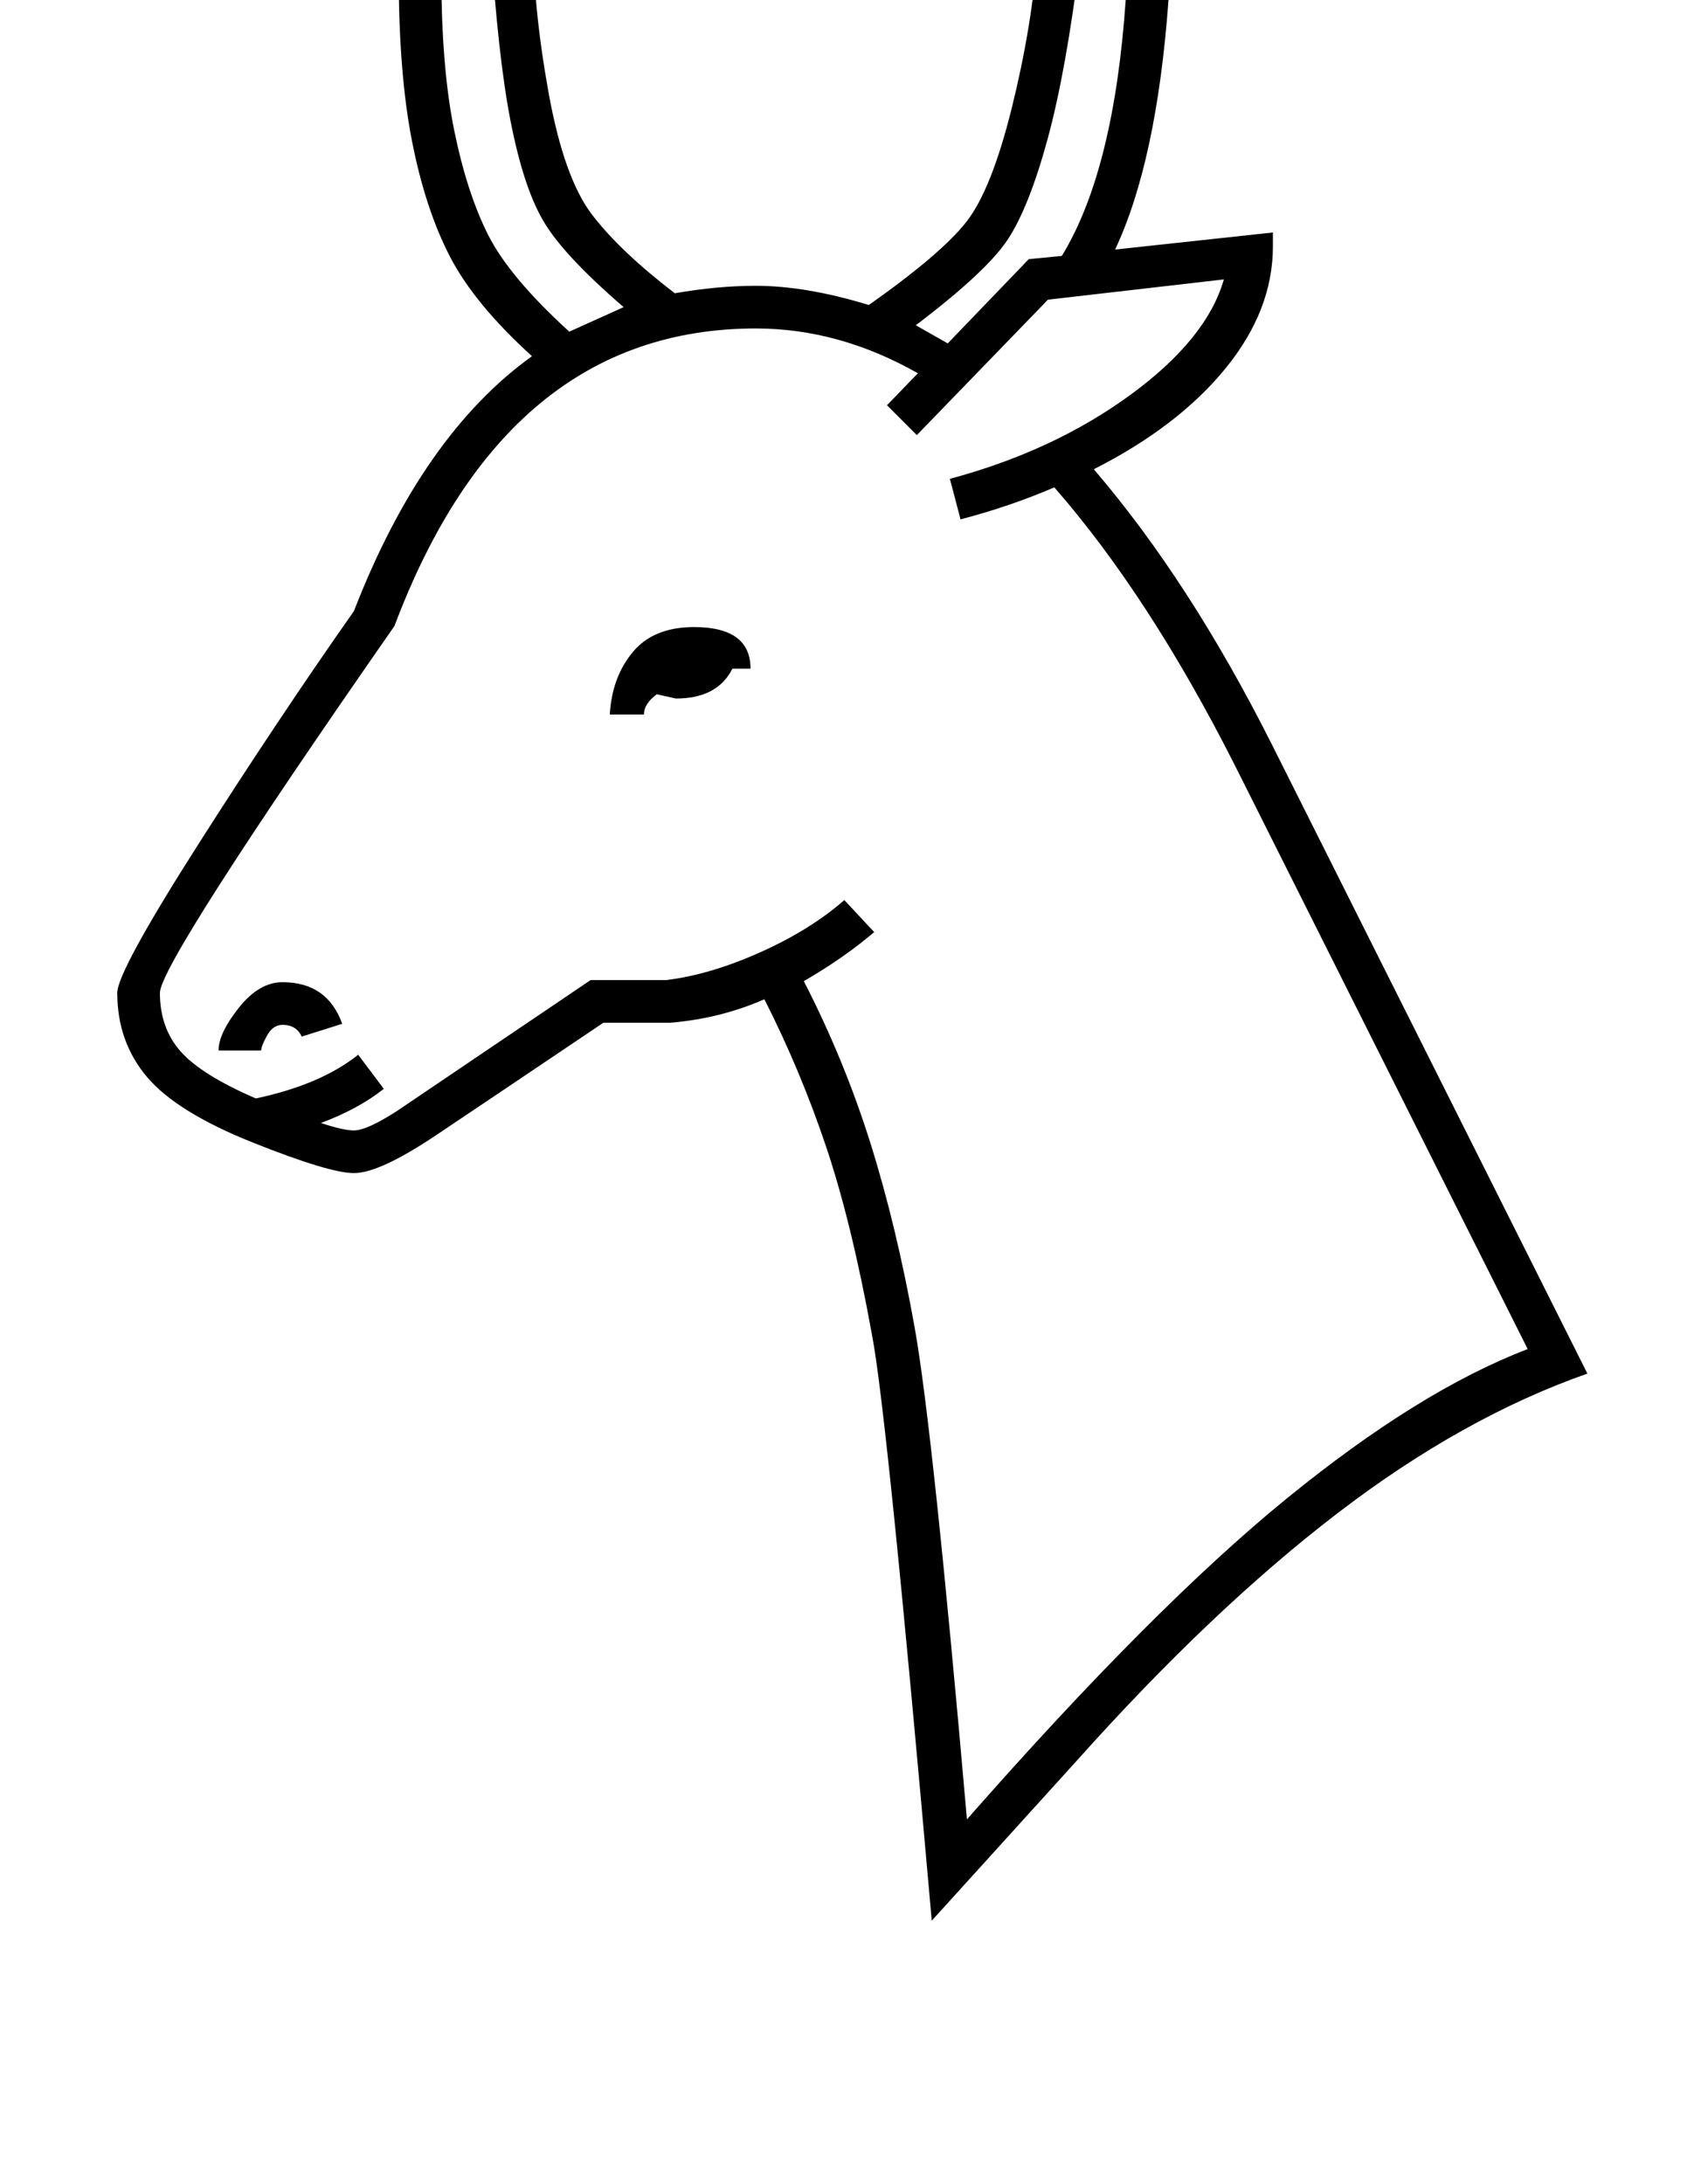 <?xml version="1.0" standalone="no"?>
<!DOCTYPE svg PUBLIC "-//W3C//DTD SVG 1.1//EN" "http://www.w3.org/Graphics/SVG/1.1/DTD/svg11.dtd" >
<svg xmlns="http://www.w3.org/2000/svg" xmlns:xlink="http://www.w3.org/1999/xlink" version="1.1" viewBox="-10 0 1589 2048">
  <g transform="matrix(1 0 0 -1 0 1638)">
   <path fill="currentColor"
d="M1036 1404l148 16v-13q0 -60 -44.5 -114.5t-123.5 -94.5q90 -105 167 -258l296 -590q-117 -41 -234.5 -131t-244.5 -232l-136 -150q-42 477 -56 549q-19 105 -43 176.5t-58 138.5q-41 -18 -88 -22h-63q-104 -70 -157 -105.5t-77 -35.5q-23 0 -94.5 28.5t-99.5 61.5
t-28 79q0 20 75.5 138.5t146.5 219.5q64 165 167 239q-54 49 -77 93.5t-35.5 108t-12.5 156.5q0 84 -8 134t-24.5 80.5t-40.5 49t-55 39.5v56q135 -20 191.5 -91.5t62.5 -231.5q0 -66 14.5 -146.5t41 -115t77.5 -73.5q40 7 76 7q47 0 106 -18q68 48 91.5 78t42.5 106.5
t24 144.5q14 155 75.5 224.5t198.5 81.5l-4 -56q-33 -19 -58 -36t-43 -46t-29.5 -78.5t-16.5 -133.5q-11 -150 -50 -233zM822 1258l29 30q-74 42 -152 42q-234 0 -339 -279q-108 -155 -164 -242.5t-56 -101.5q0 -33 19.5 -55t70.5 -44q61 13 96 41l24 -32q-24 -19 -59 -32
q21 -7 31 -7q12 0 40 18l182 123h71q41 5 88 26t79 49l28 -30q-28 -24 -66 -46q38 -74 62.5 -152t41.5 -173t49 -461q175 199 299.5 300.5t226.5 140.5l-275 548q-80 158 -169 260q-42 -18 -88 -30l-10 38q97 26 169 78.5t88 108.5l-165 -19l-123 -127zM524 1327l51 23
q-58 50 -76 82q-18 31 -30 92t-19 172q-5 128 -52 203.5t-126 81.5q32 -21 56.5 -40t41.5 -51t25.5 -85t8.5 -143q0 -87 12 -146t32 -98.5t76 -90.5zM849 1333l30 -17l76 79l31 3q49 80 60 241q6 90 18 142.5t31 83t44.5 48t58.5 36.5q-78 -2 -129 -71.5t-66 -201.5
q-13 -105 -30.5 -169t-37.5 -94t-86 -80zM641 1050q53 0 53 -39h-17q-14 -28 -53 -28l-18 4q-12 -9 -12 -19h-32q2 35 21.5 58.5t57.5 23.5zM195 653q0 16 19 40t41 24q42 0 56 -39l-38 -12q-5 11 -18 11q-9 0 -14.5 -10t-5.5 -14h-40z" />
  </g>

</svg>
